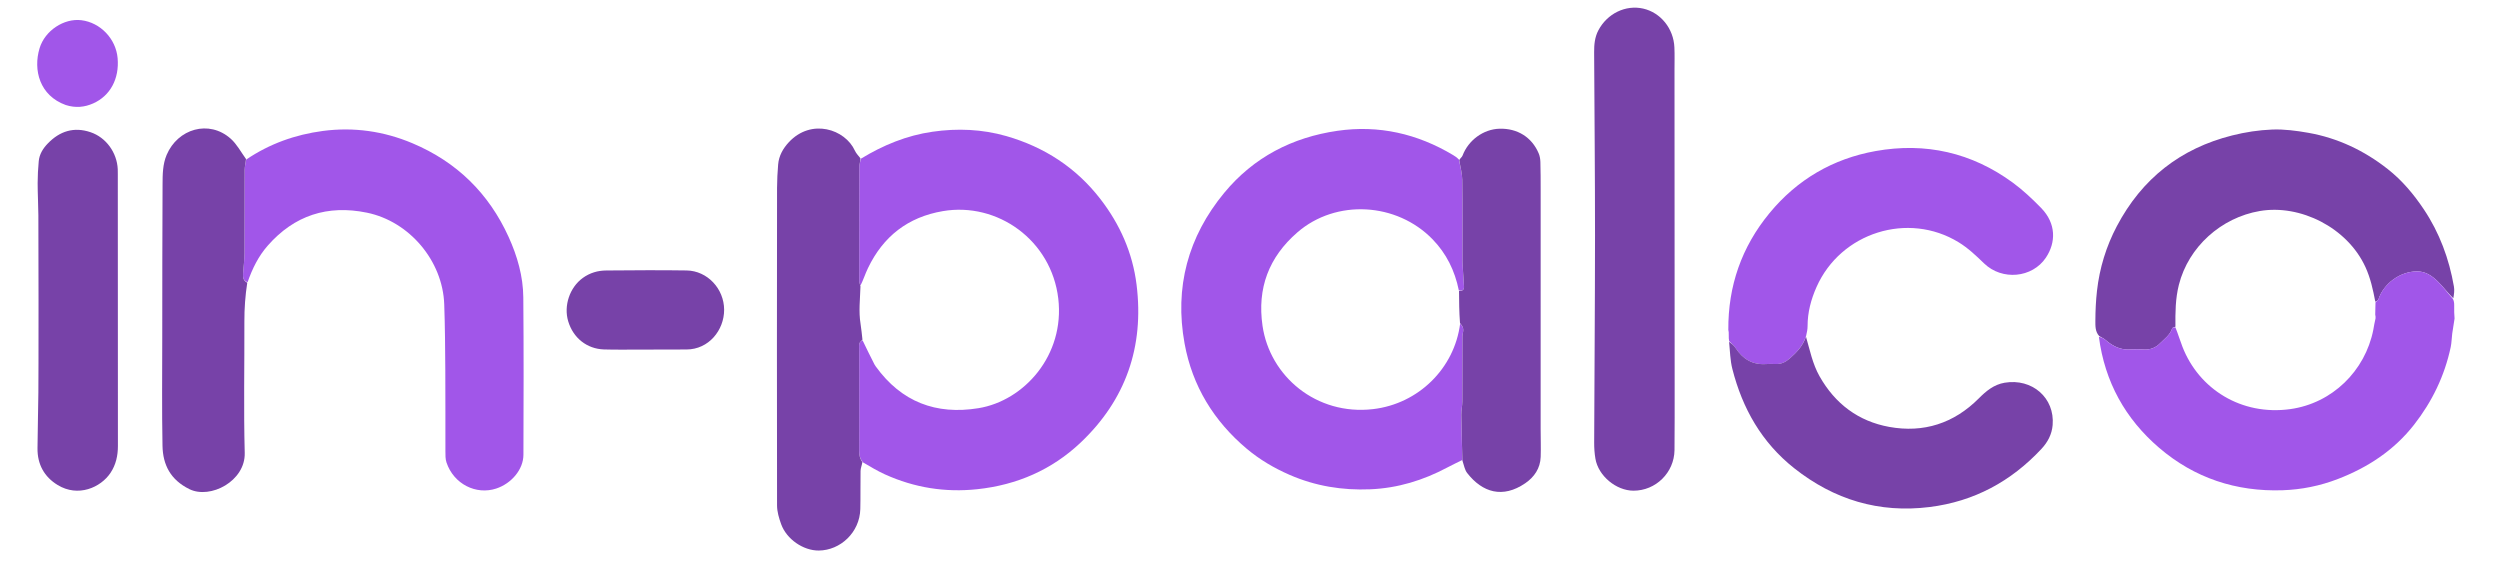<svg width="121" height="28" viewBox="0 0 121 28" fill="none" xmlns="http://www.w3.org/2000/svg">
<g clip-path="url(#clip0_19_802)">
<path d="M70.779 22.262C70.537 22.383 70.292 22.498 70.053 22.625C68.884 23.247 67.651 23.627 66.318 23.682C64.963 23.738 63.665 23.527 62.419 22.984C61.671 22.658 60.974 22.249 60.35 21.726C58.75 20.383 57.709 18.684 57.334 16.629C56.838 13.911 57.497 11.457 59.256 9.329C60.677 7.611 62.545 6.648 64.732 6.331C66.73 6.042 68.6 6.469 70.331 7.506C70.42 7.559 70.508 7.615 70.612 7.724C70.679 8.084 70.769 8.39 70.772 8.696C70.789 10.003 70.779 11.31 70.781 12.617C70.781 12.747 70.793 12.877 70.801 13.007C70.819 13.292 70.837 13.577 70.857 13.861C70.87 14.039 70.769 14.089 70.607 14.055C70.412 13.092 70.003 12.271 69.341 11.587C67.601 9.791 64.662 9.626 62.794 11.246C61.41 12.446 60.842 13.951 61.106 15.768C61.46 18.211 63.713 20.119 66.452 19.802C68.654 19.547 70.395 17.827 70.67 15.666C70.811 15.798 70.848 15.932 70.805 16.102C70.774 16.226 70.781 16.361 70.781 16.491C70.779 17.47 70.782 18.45 70.776 19.429C70.775 19.648 70.723 19.866 70.726 20.084C70.736 20.81 70.76 21.536 70.779 22.262Z" fill="#A156E9"/>
<path d="M41.67 7.68C42.742 7.026 43.888 6.554 45.133 6.376C46.335 6.203 47.534 6.25 48.708 6.587C50.548 7.117 52.085 8.114 53.26 9.634C54.205 10.858 54.818 12.233 55.01 13.78C55.383 16.784 54.485 19.357 52.297 21.426C50.911 22.737 49.219 23.473 47.307 23.677C45.749 23.844 44.259 23.606 42.834 22.961C42.479 22.8 42.142 22.599 41.766 22.377C41.601 22.177 41.584 21.99 41.584 21.789C41.588 20.185 41.586 18.581 41.586 16.977C41.586 16.86 41.569 16.738 41.594 16.626C41.61 16.556 41.692 16.502 41.747 16.469C41.941 16.879 42.133 17.26 42.325 17.64C42.343 17.675 42.366 17.707 42.389 17.739C43.625 19.45 45.3 20.092 47.358 19.756C49.571 19.395 51.542 17.191 51.221 14.453C50.889 11.626 48.277 9.766 45.631 10.219C43.945 10.507 42.748 11.44 42.011 12.974C41.876 13.255 41.782 13.556 41.645 13.826C41.609 13.727 41.587 13.651 41.587 13.575C41.586 11.748 41.584 9.922 41.59 8.096C41.59 7.957 41.642 7.819 41.67 7.68Z" fill="#A156E9"/>
<path d="M11.916 7.723C13.041 6.96 14.29 6.515 15.627 6.338C17.12 6.141 18.573 6.348 19.961 6.933C22.103 7.835 23.659 9.356 24.62 11.474C25.039 12.399 25.319 13.373 25.328 14.393C25.35 16.932 25.343 19.472 25.334 22.012C25.332 22.726 24.751 23.405 24.012 23.647C23.049 23.963 21.962 23.436 21.609 22.38C21.553 22.211 21.559 22.018 21.558 21.836C21.554 20.539 21.562 19.243 21.553 17.947C21.546 16.874 21.539 15.8 21.501 14.728C21.427 12.619 19.81 10.713 17.756 10.293C15.853 9.903 14.245 10.423 12.958 11.889C12.511 12.397 12.216 12.992 11.983 13.66C11.76 13.578 11.754 13.406 11.765 13.235C11.784 12.911 11.833 12.587 11.835 12.263C11.843 10.915 11.836 9.566 11.842 8.218C11.843 8.053 11.891 7.888 11.916 7.723Z" fill="#A156E9"/>
<path d="M81.053 18.563C81.051 19.663 81.058 20.724 81.046 21.785C81.033 22.876 80.137 23.753 79.059 23.749C78.221 23.746 77.362 23.034 77.219 22.205C77.175 21.949 77.157 21.685 77.158 21.425C77.17 18.086 77.198 14.747 77.199 11.408C77.2 8.449 77.171 5.49 77.156 2.531C77.154 2.162 77.185 1.799 77.363 1.464C77.793 0.654 78.681 0.223 79.53 0.416C80.376 0.609 81.003 1.381 81.041 2.297C81.057 2.663 81.046 3.03 81.046 3.397C81.049 8.439 81.051 13.481 81.053 18.563Z" fill="#7742A8"/>
<path d="M101.597 16.261C101.406 16.048 101.415 15.775 101.416 15.524C101.418 15.041 101.44 14.556 101.494 14.076C101.618 12.974 101.938 11.928 102.457 10.944C103.667 8.65 105.534 7.183 108.041 6.554C108.67 6.396 109.324 6.295 109.971 6.27C110.551 6.247 111.144 6.326 111.72 6.427C113.149 6.68 114.427 7.287 115.566 8.183C116.261 8.73 116.822 9.398 117.313 10.132C118.075 11.272 118.537 12.526 118.77 13.869C118.801 14.046 118.777 14.233 118.741 14.439C118.464 14.177 118.246 13.867 117.977 13.61C117.707 13.351 117.4 13.134 116.985 13.135C116.177 13.137 115.382 13.704 115.119 14.482C115.099 14.542 115.025 14.584 114.965 14.604C114.852 14.009 114.73 13.455 114.486 12.923C113.607 11.009 111.327 9.879 109.376 10.213C107.504 10.532 105.922 11.948 105.458 13.784C105.288 14.454 105.284 15.129 105.291 15.813C105.218 15.841 105.146 15.857 105.135 15.893C105.035 16.21 104.771 16.392 104.554 16.61C104.345 16.82 104.09 16.933 103.783 16.917C103.563 16.905 103.341 16.898 103.121 16.915C102.648 16.949 102.266 16.764 101.919 16.463C101.825 16.381 101.705 16.328 101.597 16.261Z" fill="#7742A8"/>
<path d="M101.586 16.298C101.703 16.328 101.823 16.381 101.918 16.463C102.264 16.764 102.646 16.949 103.12 16.915C103.339 16.899 103.562 16.905 103.782 16.917C104.089 16.933 104.343 16.82 104.553 16.61C104.77 16.392 105.033 16.21 105.133 15.893C105.144 15.857 105.217 15.841 105.29 15.844C105.423 16.176 105.515 16.485 105.631 16.784C106.429 18.837 108.489 20.128 110.848 19.801C112.872 19.521 114.473 17.958 114.868 15.963C114.903 15.783 114.927 15.601 114.976 15.41C114.985 15.353 114.974 15.307 114.961 15.226C114.964 15.005 114.969 14.82 114.974 14.634C115.023 14.584 115.097 14.542 115.117 14.482C115.38 13.704 116.175 13.137 116.983 13.135C117.398 13.134 117.705 13.351 117.976 13.61C118.244 13.867 118.463 14.177 118.724 14.471C118.765 14.562 118.785 14.645 118.783 14.782C118.774 15.029 118.788 15.223 118.801 15.416C118.763 15.658 118.721 15.9 118.688 16.143C118.659 16.361 118.66 16.585 118.614 16.8C118.318 18.192 117.714 19.44 116.839 20.559C115.868 21.799 114.602 22.626 113.15 23.185C112.291 23.516 111.396 23.697 110.477 23.728C108.229 23.804 106.212 23.137 104.507 21.678C102.873 20.279 101.87 18.492 101.586 16.298Z" fill="#A156E9"/>
<path d="M41.743 16.44C41.691 16.502 41.61 16.556 41.594 16.626C41.568 16.738 41.586 16.86 41.586 16.977C41.586 18.581 41.588 20.185 41.584 21.789C41.583 21.99 41.601 22.177 41.74 22.365C41.713 22.526 41.654 22.658 41.651 22.791C41.64 23.406 41.654 24.022 41.639 24.637C41.612 25.773 40.67 26.638 39.63 26.646C38.87 26.652 38.068 26.09 37.809 25.373C37.703 25.082 37.61 24.767 37.609 24.463C37.599 19.342 37.604 14.221 37.609 9.099C37.61 8.72 37.631 8.341 37.662 7.963C37.696 7.541 37.899 7.185 38.179 6.884C39.269 5.712 40.906 6.252 41.378 7.295C41.436 7.422 41.54 7.528 41.646 7.662C41.642 7.819 41.59 7.957 41.59 8.096C41.584 9.922 41.585 11.748 41.587 13.575C41.587 13.651 41.609 13.727 41.647 13.861C41.626 14.501 41.555 15.083 41.65 15.669C41.691 15.924 41.713 16.183 41.743 16.44Z" fill="#7742A8"/>
<path d="M83.692 16.511C83.678 16.43 83.665 16.348 83.672 16.22C83.679 16.105 83.665 16.037 83.651 15.968C83.636 13.844 84.293 11.955 85.643 10.316C86.986 8.688 88.714 7.681 90.779 7.311C93.196 6.878 95.432 7.384 97.422 8.842C97.914 9.203 98.366 9.63 98.793 10.068C99.522 10.816 99.515 11.734 99.02 12.472C98.362 13.454 96.902 13.591 96.031 12.75C95.645 12.377 95.261 12.01 94.798 11.726C92.353 10.228 89.092 11.251 87.921 13.889C87.651 14.496 87.486 15.12 87.487 15.787C87.487 15.93 87.459 16.073 87.415 16.263C87.254 16.755 86.944 17.07 86.609 17.362C86.421 17.526 86.199 17.633 85.934 17.619C85.779 17.611 85.622 17.611 85.467 17.621C84.817 17.664 84.348 17.375 83.999 16.843C83.918 16.719 83.795 16.621 83.692 16.511Z" fill="#A156E9"/>
<path d="M11.907 7.697C11.89 7.888 11.843 8.053 11.842 8.218C11.836 9.566 11.843 10.915 11.835 12.262C11.833 12.587 11.784 12.91 11.764 13.235C11.754 13.406 11.76 13.578 11.967 13.684C11.871 14.306 11.826 14.928 11.828 15.558C11.835 17.679 11.789 19.801 11.845 21.921C11.881 23.287 10.179 24.174 9.166 23.674C8.256 23.225 7.882 22.504 7.865 21.573C7.832 19.833 7.852 18.091 7.853 16.35C7.855 13.875 7.855 11.401 7.868 8.926C7.87 8.445 7.873 7.952 8.065 7.498C8.599 6.234 10.113 5.779 11.164 6.711C11.46 6.973 11.656 7.348 11.907 7.697Z" fill="#7742A8"/>
<path d="M1.865 14.475C1.863 13.1 1.864 11.764 1.857 10.428C1.854 9.905 1.822 9.382 1.822 8.859C1.822 8.507 1.843 8.153 1.875 7.802C1.906 7.462 2.084 7.181 2.314 6.944C2.89 6.346 3.58 6.126 4.383 6.399C5.135 6.654 5.66 7.383 5.699 8.186C5.703 8.265 5.702 8.343 5.702 8.422C5.703 12.809 5.704 17.196 5.707 21.583C5.707 22.051 5.612 22.492 5.349 22.886C4.874 23.597 3.782 24.081 2.788 23.473C2.142 23.079 1.807 22.472 1.815 21.701C1.823 20.798 1.848 19.896 1.857 18.993C1.865 18.063 1.862 17.133 1.864 16.203C1.865 15.64 1.864 15.077 1.865 14.475Z" fill="#7742A8"/>
<path d="M83.688 16.544C83.797 16.621 83.919 16.719 84.001 16.843C84.35 17.375 84.818 17.664 85.468 17.621C85.623 17.61 85.78 17.611 85.936 17.619C86.201 17.633 86.422 17.526 86.611 17.361C86.945 17.07 87.255 16.755 87.41 16.295C87.596 16.938 87.726 17.607 88.064 18.208C88.816 19.542 89.945 20.391 91.439 20.662C93.104 20.964 94.57 20.491 95.774 19.282C96.131 18.924 96.503 18.613 97.023 18.524C98.353 18.299 99.459 19.255 99.348 20.573C99.31 21.026 99.107 21.404 98.808 21.724C97.337 23.302 95.545 24.271 93.395 24.54C90.946 24.846 88.768 24.187 86.84 22.662C85.269 21.419 84.333 19.773 83.846 17.856C83.74 17.442 83.734 17.003 83.688 16.544Z" fill="#7742A8"/>
<path d="M70.617 14.084C70.771 14.089 70.871 14.039 70.859 13.861C70.839 13.577 70.821 13.292 70.803 13.007C70.794 12.877 70.783 12.747 70.783 12.617C70.781 11.31 70.791 10.003 70.774 8.696C70.77 8.39 70.681 8.084 70.627 7.747C70.679 7.656 70.759 7.604 70.786 7.533C71.07 6.783 71.795 6.252 72.577 6.23C73.443 6.207 74.14 6.639 74.472 7.422C74.527 7.55 74.551 7.699 74.555 7.839C74.568 8.282 74.568 8.726 74.568 9.169C74.568 13.028 74.567 16.888 74.567 20.747C74.567 21.204 74.585 21.661 74.569 22.116C74.549 22.668 74.257 23.092 73.822 23.389C72.731 24.136 71.748 23.839 71.012 22.895C70.89 22.739 70.856 22.514 70.781 22.291C70.762 21.536 70.738 20.81 70.728 20.084C70.725 19.866 70.777 19.648 70.778 19.429C70.784 18.45 70.781 17.47 70.782 16.491C70.783 16.361 70.775 16.226 70.807 16.102C70.85 15.932 70.813 15.798 70.664 15.636C70.623 15.092 70.62 14.588 70.617 14.084Z" fill="#7742A8"/>
<path d="M30.049 16.923C29.748 16.92 29.487 16.923 29.226 16.913C28.405 16.883 27.744 16.359 27.501 15.551C27.274 14.794 27.576 13.91 28.207 13.453C28.55 13.205 28.934 13.093 29.347 13.091C30.642 13.082 31.937 13.069 33.231 13.09C34.236 13.106 35.045 13.973 35.048 14.991C35.051 15.98 34.303 16.913 33.227 16.915C32.181 16.916 31.134 16.921 30.049 16.923Z" fill="#7742A8"/>
<path d="M3.182 5.083C1.917 4.627 1.598 3.391 1.915 2.336C2.174 1.478 3.099 0.876 3.937 0.978C4.86 1.091 5.611 1.877 5.693 2.816C5.78 3.813 5.335 4.639 4.51 5.005C4.088 5.192 3.655 5.234 3.182 5.083Z" fill="#A156E9"/>
</g>
<defs>
<clipPath id="clip0_19_802">
<rect width="120" height="27.02" fill="white" transform="translate(0.572 0.204)"/>
</clipPath>
</defs>
</svg>
